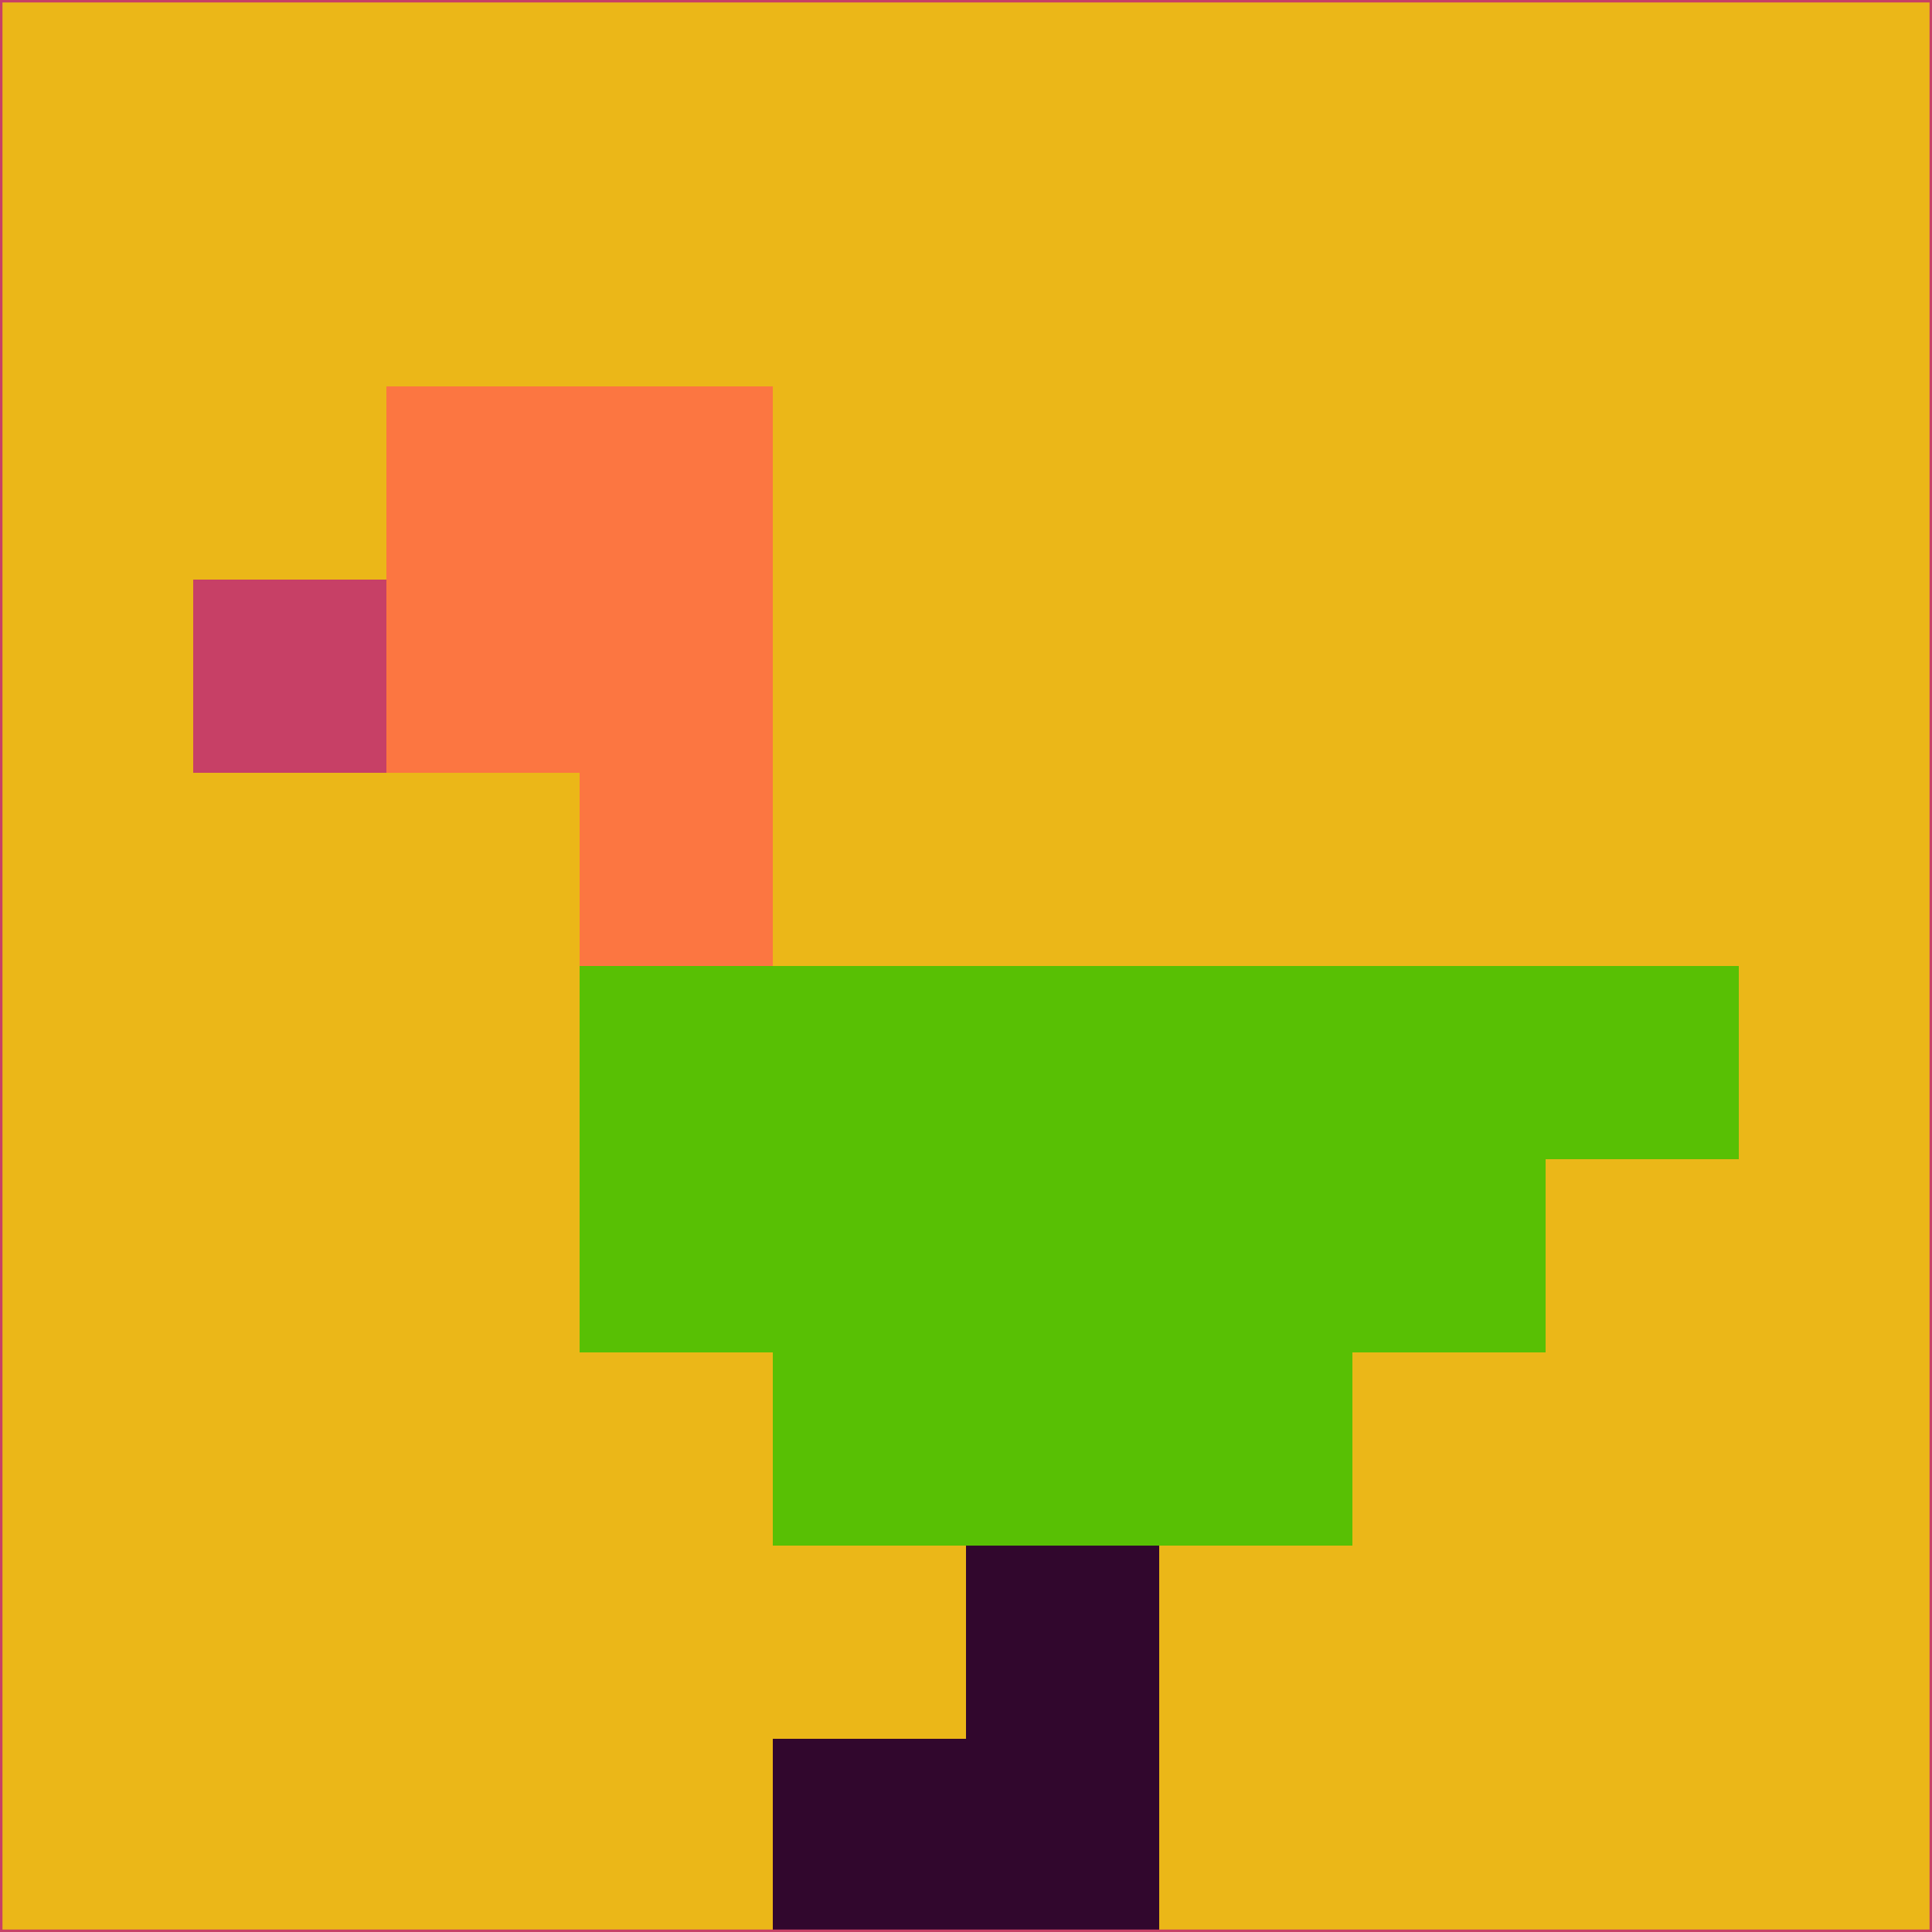 <svg xmlns="http://www.w3.org/2000/svg" version="1.1" width="785" height="785">
  <title>'goose-pfp-694263' by Dmitri Cherniak (Cyberpunk Edition)</title>
  <desc>
    seed=491457
    backgroundColor=#ebb718
    padding=20
    innerPadding=0
    timeout=500
    dimension=1
    border=false
    Save=function(){return n.handleSave()}
    frame=12

    Rendered at 2024-09-15T22:37:00.653Z
    Generated in 1ms
    Modified for Cyberpunk theme with new color scheme
  </desc>
  <defs/>
  <rect width="100%" height="100%" fill="#ebb718"/>
  <g>
    <g id="0-0">
      <rect x="0" y="0" height="785" width="785" fill="#ebb718"/>
      <g>
        <!-- Neon blue -->
        <rect id="0-0-2-2-2-2" x="157" y="157" width="157" height="157" fill="#fc7641"/>
        <rect id="0-0-3-2-1-4" x="235.5" y="157" width="78.5" height="314" fill="#fc7641"/>
        <!-- Electric purple -->
        <rect id="0-0-4-5-5-1" x="314" y="392.5" width="392.5" height="78.5" fill="#58c004"/>
        <rect id="0-0-3-5-5-2" x="235.5" y="392.5" width="392.5" height="157" fill="#58c004"/>
        <rect id="0-0-4-5-3-3" x="314" y="392.5" width="235.5" height="235.5" fill="#58c004"/>
        <!-- Neon pink -->
        <rect id="0-0-1-3-1-1" x="78.5" y="235.5" width="78.5" height="78.5" fill="#c74066"/>
        <!-- Cyber yellow -->
        <rect id="0-0-5-8-1-2" x="392.5" y="628" width="78.5" height="157" fill="#31072d"/>
        <rect id="0-0-4-9-2-1" x="314" y="706.5" width="157" height="78.5" fill="#31072d"/>
      </g>
      <rect x="0" y="0" stroke="#c74066" stroke-width="2" height="785" width="785" fill="none"/>
    </g>
  </g>
  <script xmlns=""/>
</svg>